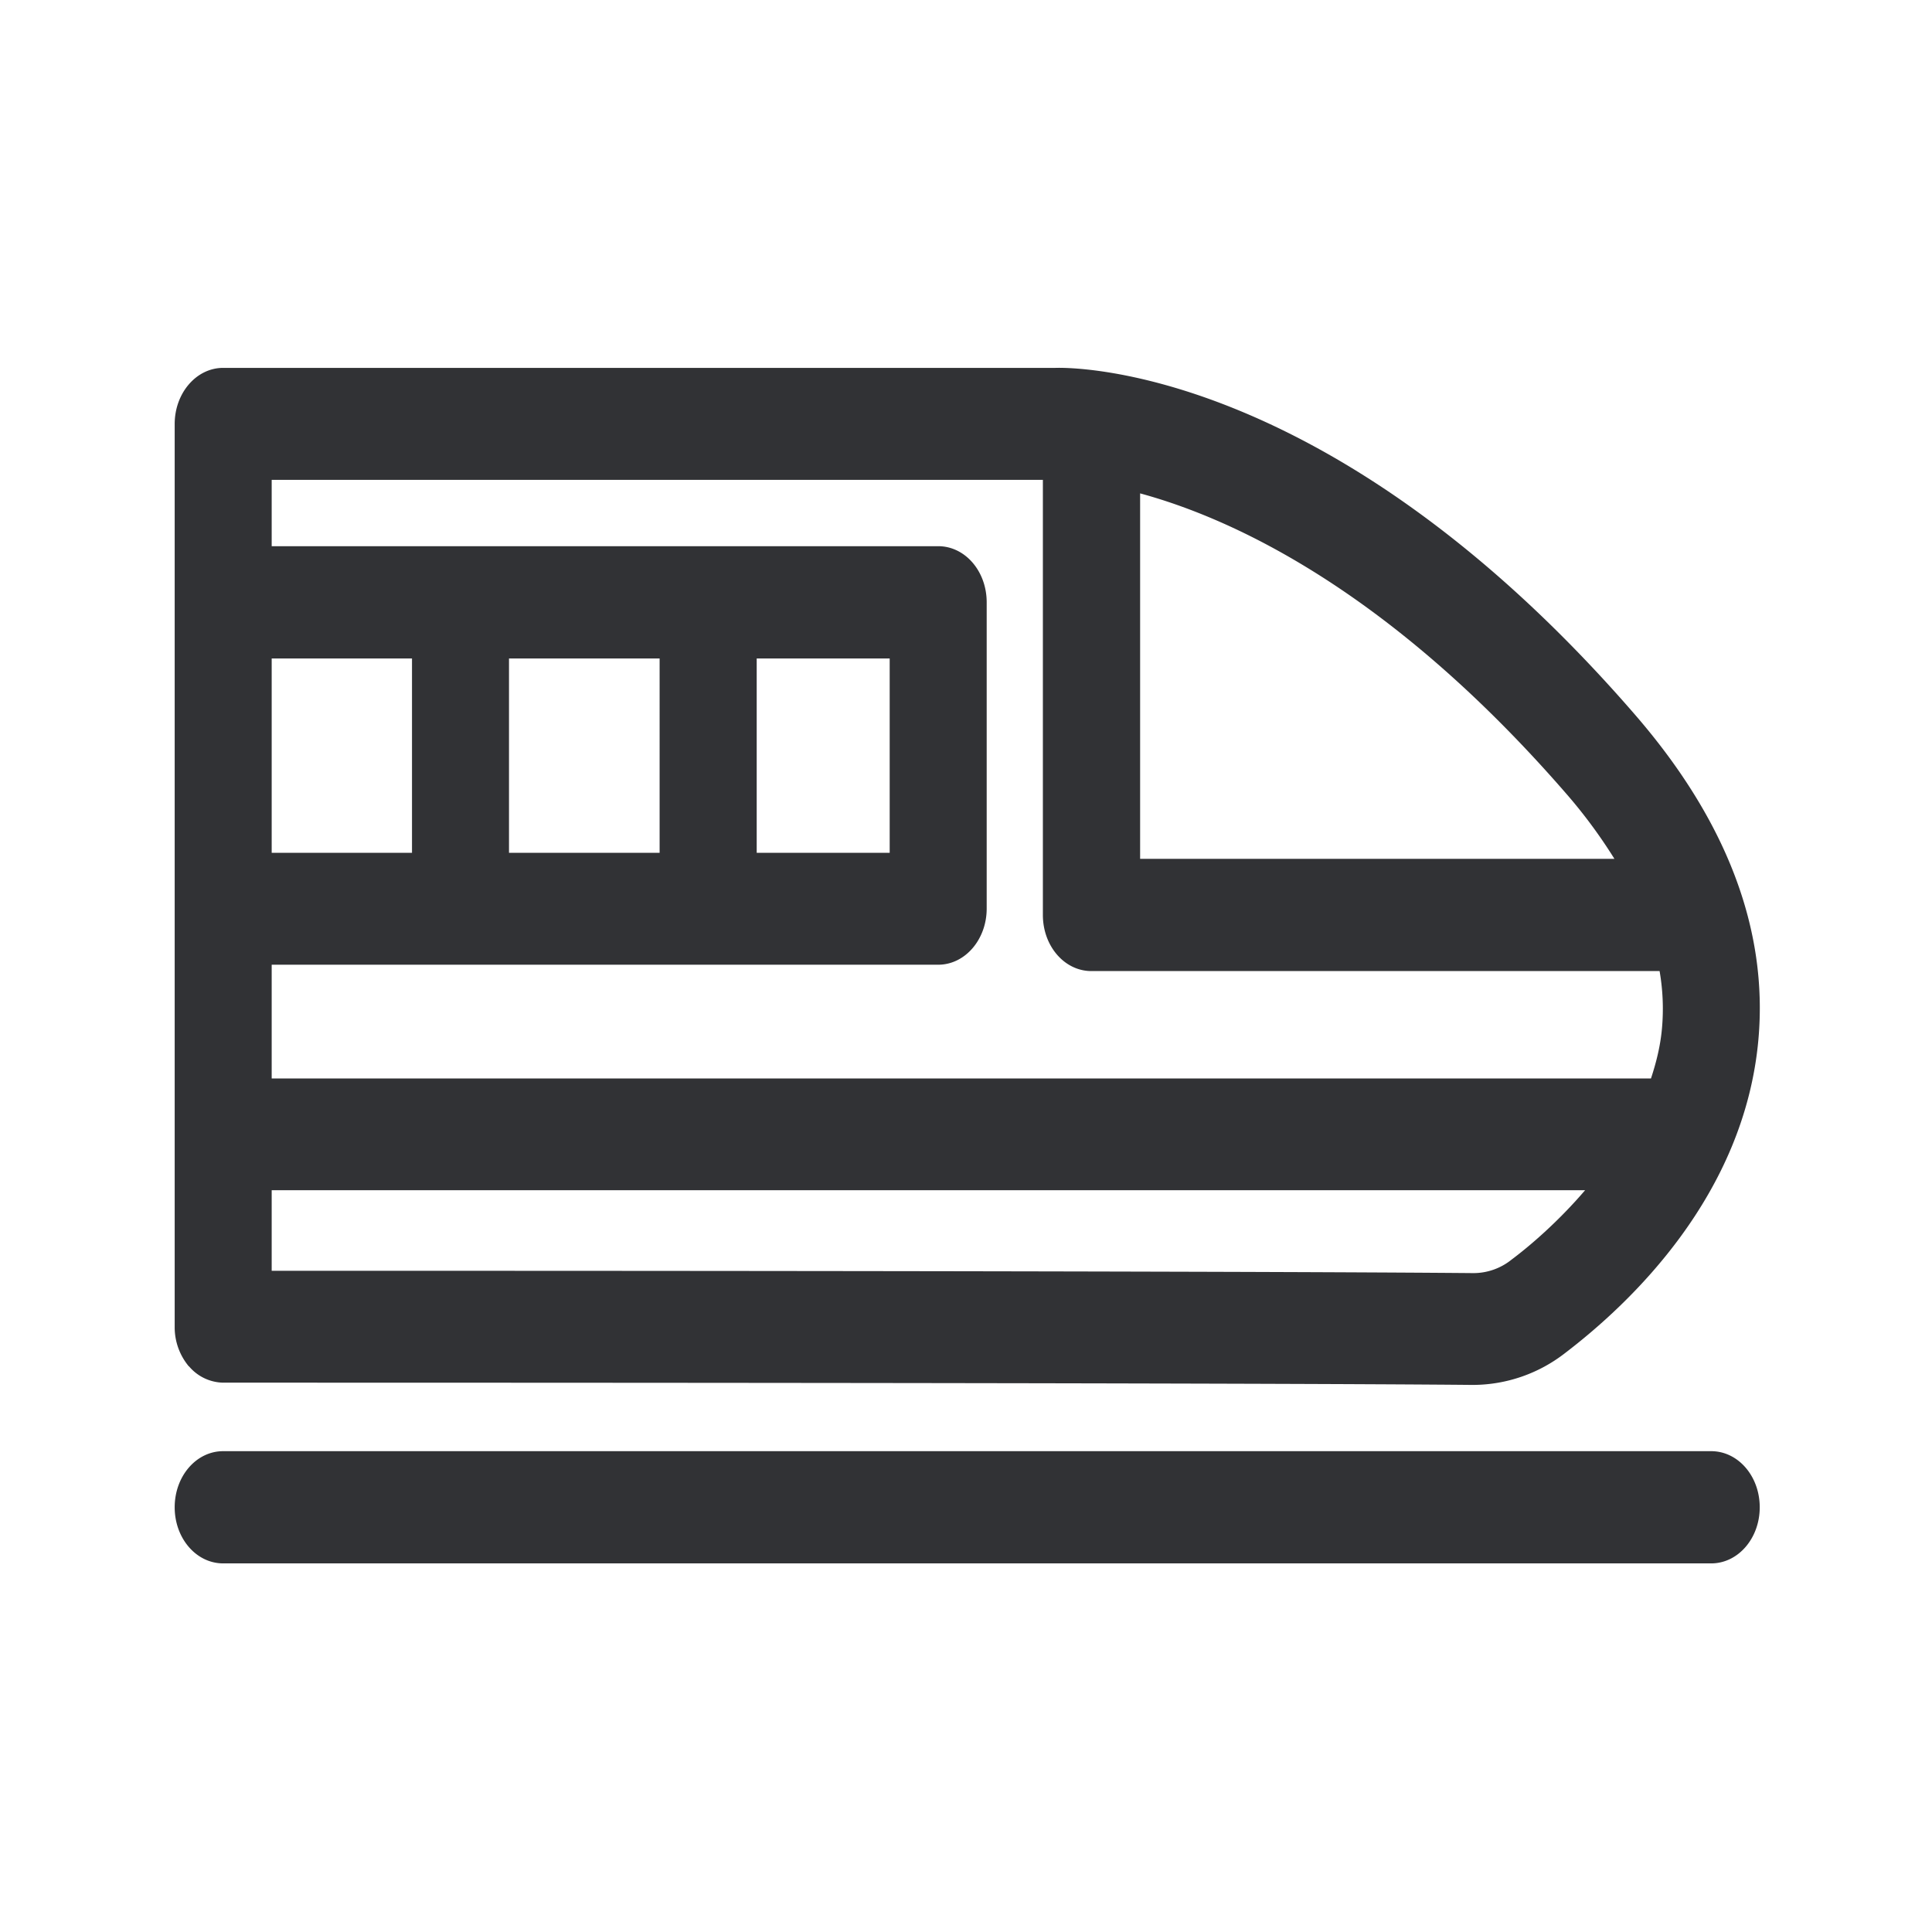 <svg width="24" height="24" xmlns="http://www.w3.org/2000/svg"><path d="M12.955 5.961h-9.58v.824h8.28c.333 0 .602.31.602.697v3.805c0 .384-.269.697-.602.697h-8.28v1.413h17.134c.067-.203.118-.408.137-.627a2.73 2.73 0 0 0-.03-.707h-7.059c-.333 0-.602-.31-.602-.697V5.961Zm7.1 4.708a6.334 6.334 0 0 0-.591-.801c-2.205-2.544-4.167-3.431-5.301-3.739v4.54h5.892Zm-1.28 4.98c.224-.167.577-.468.916-.864H3.375v1.001c10.507 0 13.931.02 14.92.029h.009a.755.755 0 0 0 .47-.165ZM5.118 10.594V8.18H3.375v2.414h1.743Zm1.205 0h1.871V8.18H6.323v2.414Zm3.076 0h1.653V8.18H9.4v2.414Zm-7.052 6.381a.757.757 0 0 1-.177-.49V5.267c0-.384.269-.697.602-.697H13.11c.115-.004 3.39-.095 7.204 4.312 1.135 1.311 1.65 2.667 1.53 4.026-.171 1.936-1.583 3.276-2.407 3.904a1.871 1.871 0 0 1-1.132.392h-.017c-1.009-.01-4.54-.028-15.515-.028a.568.568 0 0 1-.425-.203Zm18.91 1.052c.334 0 .603.31.603.697 0 .387-.27.697-.603.697H2.772c-.333 0-.602-.31-.602-.697 0-.387.269-.697.602-.697h18.485Z" fill="#313235" fill-rule="nonzero"/></svg>